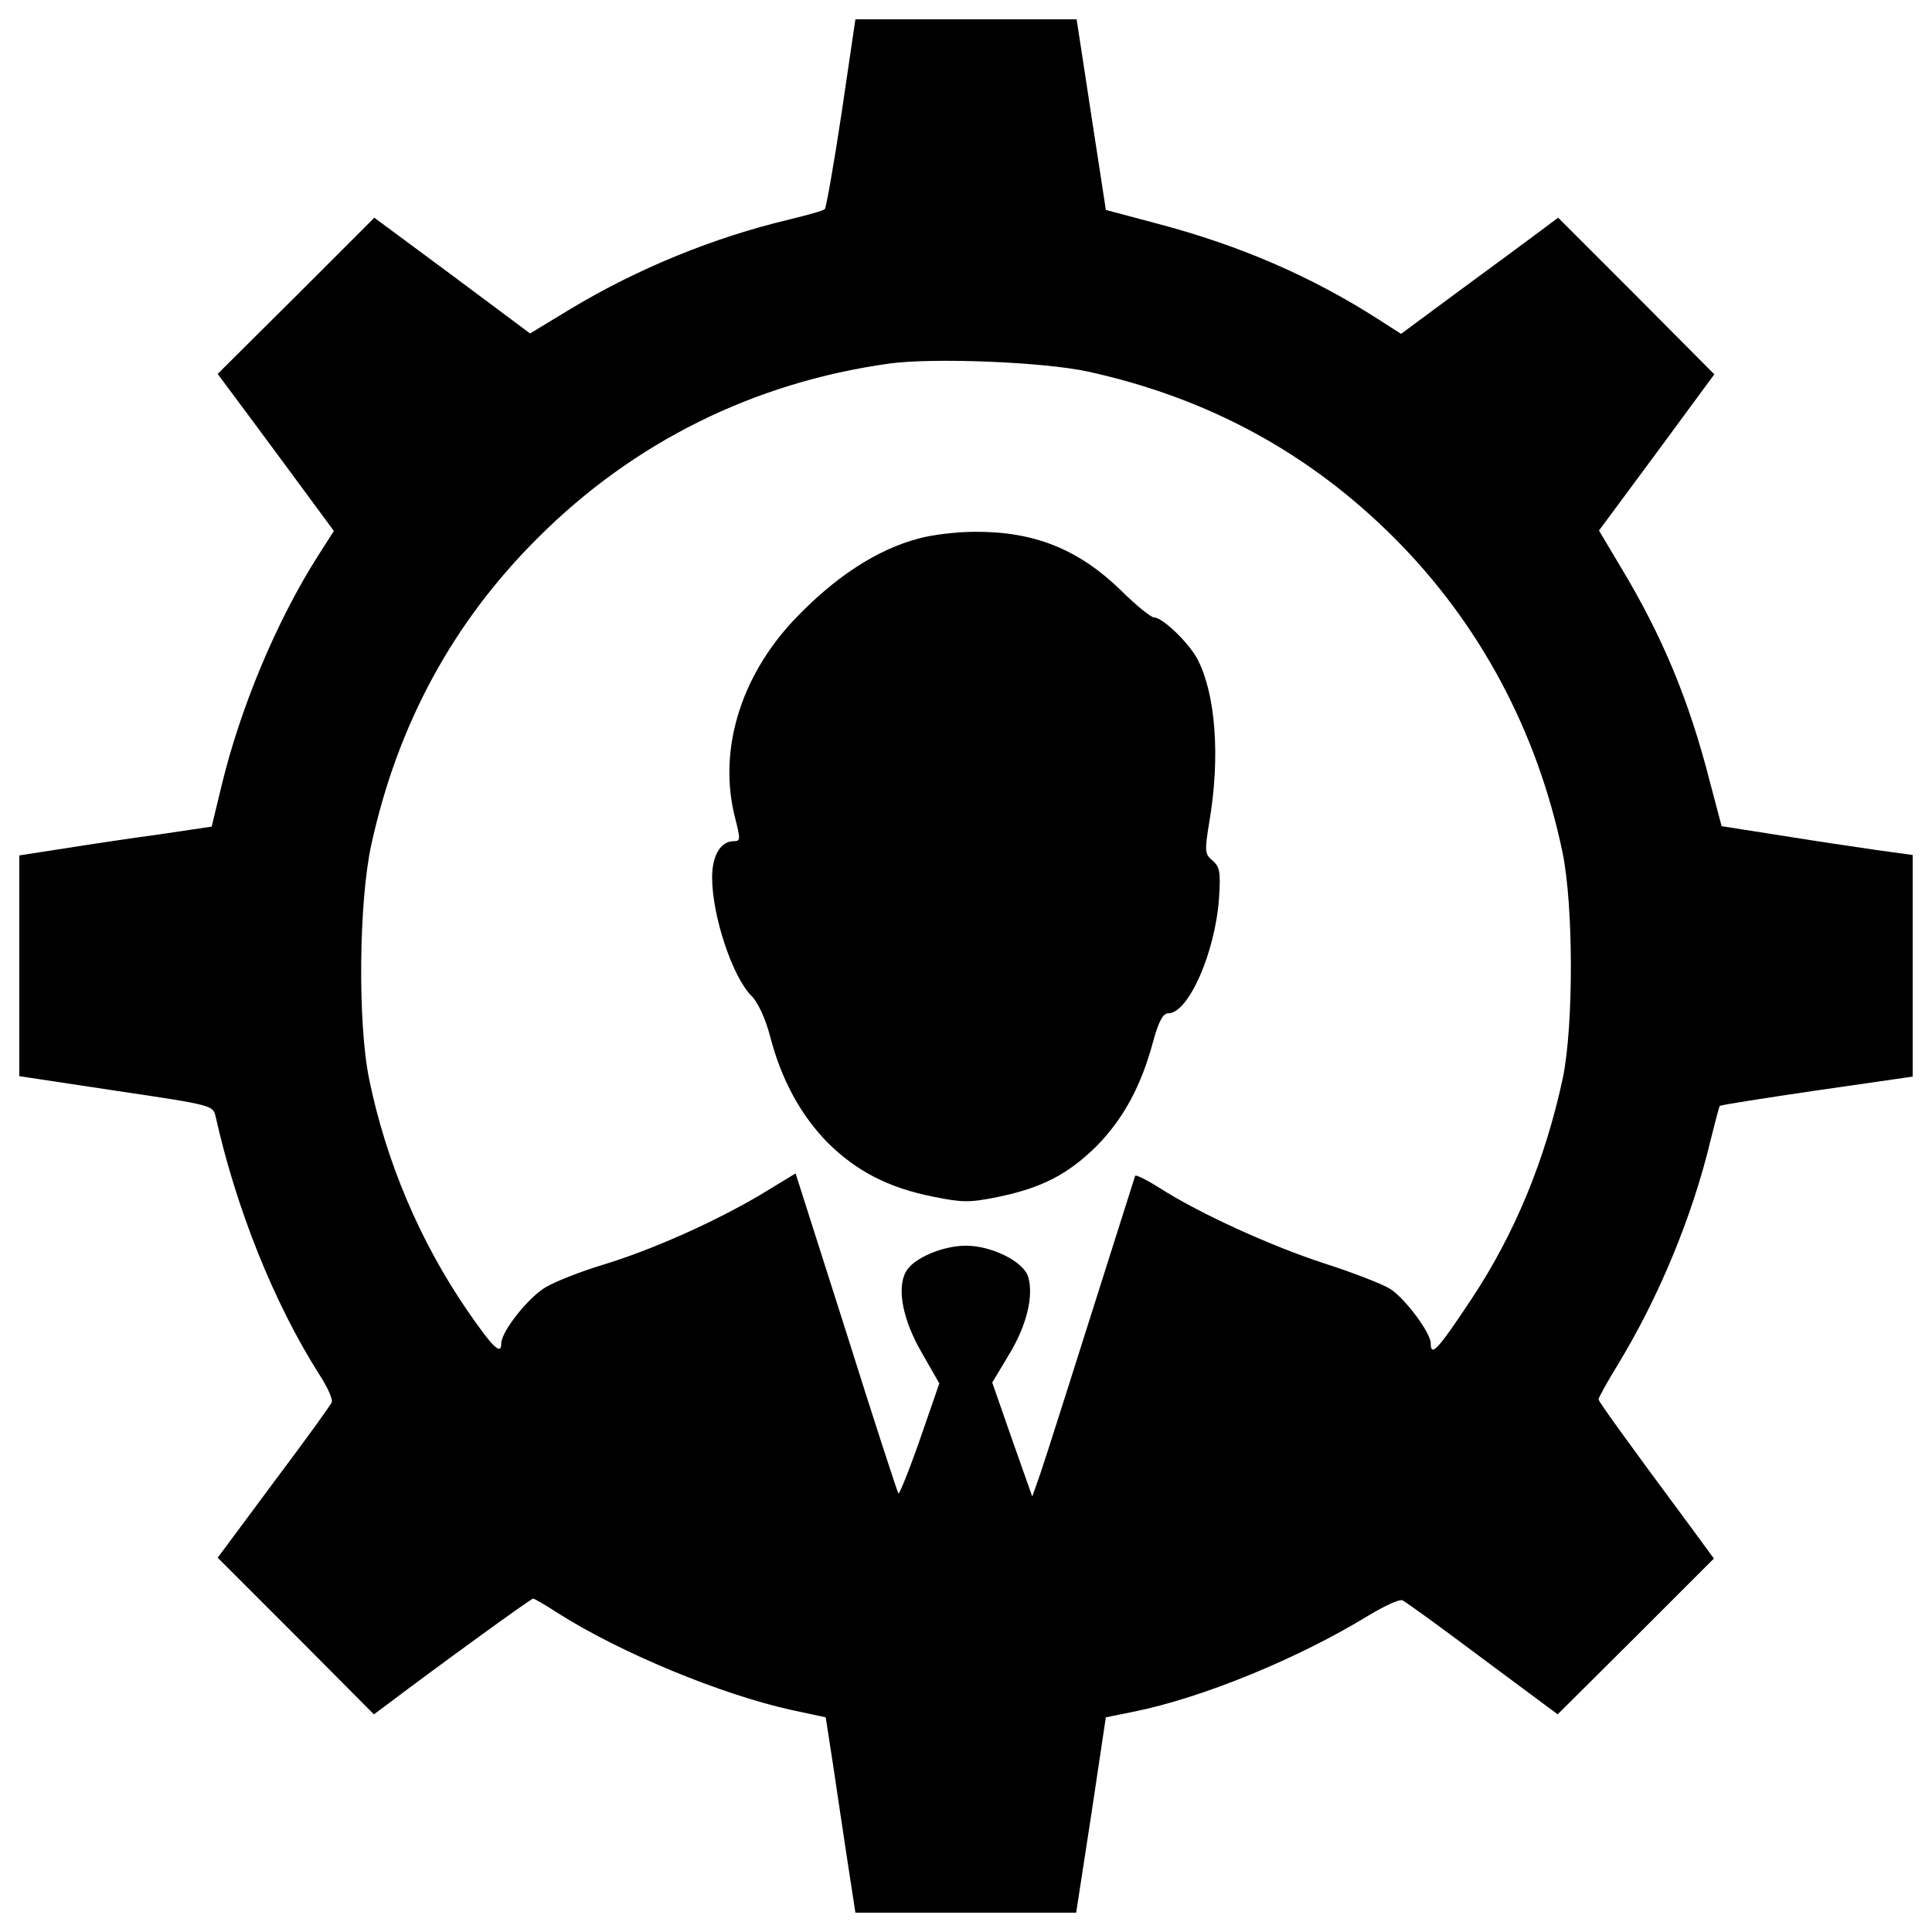 <?xml version="1.0" encoding="utf-8"?>
<!-- Svg Vector Icons : http://www.onlinewebfonts.com/icon -->
<!DOCTYPE svg PUBLIC "-//W3C//DTD SVG 1.1//EN" "http://www.w3.org/Graphics/SVG/1.1/DTD/svg11.dtd">
<svg version="1.1" xmlns="http://www.w3.org/2000/svg" xmlns:xlink="http://www.w3.org/1999/xlink" x="0px" y="0px" viewBox="0 0 1000 1000" enable-background="new 0 0 1000 1000" xml:space="preserve">
<g><g transform="translate(0,511) scale(0.1,-0.1)"><path d="M4356.3,4526.7c-40.1-267.3-80.2-492.2-86.9-498.9c-8.9-8.9-91.3-31.2-182.6-53.5c-392-93.5-781.8-251.7-1133.7-463.3l-209.4-127l-403.1,300.7l-403.1,298.4l-405.4-405.4l-405.4-403.1l51.2-69c26.7-35.6,162.6-218.3,300.7-405.4l249.5-338.5l-82.4-129.2c-211.6-331.9-400.9-781.8-498.9-1189.4l-51.2-211.6l-269.5-40.1c-149.2-20-372-53.5-496.7-73.5L100,682.4V110v-570.2l501.1-75.7c496.7-73.5,501.1-75.7,514.5-131.4c106.9-478.9,302.9-968.9,536.8-1336.4c42.3-64.6,71.3-129.2,64.6-144.8c-4.5-13.4-140.3-200.5-300.7-414.3l-289.5-389.8l405.4-405.4l403.1-405.4l69,51.2c256.1,193.8,743.9,547.9,755,547.9c6.7,0,64.6-33.4,129.2-75.7c323-204.9,844.1-420.9,1209.4-501.1l176-37.8l37.9-245c20-133.6,53.5-360.8,75.7-505.6l40.1-260.6h570.2h572.4l77.9,505.6l75.7,505.6l142.5,28.9c356.4,71.3,855.3,276.2,1218.3,498.9c82.4,49,158.2,84.7,173.7,78c13.4-4.4,200.5-140.3,414.3-300.7l389.8-289.5l405.4,403.1L8871-2957l-115.8,158.1c-345.2,465.5-481.1,654.8-481.1,665.9c0,8.9,44.5,89.1,100.2,180.4c211.6,347.4,385.3,766.2,478.9,1158.2c24.5,95.8,44.5,178.2,49,180.4c4.5,4.5,229.4,40.1,503.3,80.2l494.5,71.3v574.6v572.4l-193.8,26.7c-109.1,15.6-331.8,49-496.7,75.7l-298.5,46.8L8851,1061c-109.2,427.6-247.2,757.3-463.3,1115.9L8276.3,2364l298.5,403.1l298.5,405.4l-403.1,405.4l-405.4,405.4l-89.1-66.8c-51.2-37.9-233.9-173.7-407.6-300.7l-316.3-233.9l-118,75.7c-347.4,222.7-719.4,383.1-1142.6,494.5l-267.3,71.3l-35.6,231.6c-20.1,126.9-53.5,349.7-75.7,494.4l-40.1,260.6H5000h-572.4L4356.3,4526.7z M5634.8,3185.9c617-135.9,1140.4-418.7,1581.4-859.7s739.5-997.8,870.9-1625.9c57.9-278.4,57.9-899.8,2.2-1169.3c-91.3-425.4-249.5-808.5-474.4-1147c-171.5-258.4-209.4-300.7-209.4-227.2c0,55.7-135.8,236.1-211.6,282.9c-40.1,24.5-193.8,84.6-340.8,131.4c-278.4,91.3-641.5,256.1-850.8,389.8c-66.8,42.3-124.7,71.3-127,62.4c-345.2-1089.2-456.6-1441-490-1539.1l-42.3-120.3L5238.3-2340l-102.5,294l86.9,144.8c93.6,153.7,129.2,309.6,98,405.4c-26.7,78-189.3,158.1-320.7,158.1c-122.5,0-276.2-66.8-311.8-135.9c-46.8-86.9-15.6-249.5,84.6-421l89.1-155.9L4761.7-2340c-55.7-160.4-106.9-285.1-111.4-280.6c-4.4,4.4-126.9,378.6-269.5,833L4118-963.6l-187.1-113.6c-242.8-142.6-563.5-285.1-815.2-360.8c-109.1-33.4-240.5-84.6-289.5-113.6c-89.1-51.2-231.6-229.4-231.6-291.8c0-64.6-44.5-20-173.7,167c-249.5,363-423.2,777.3-510.1,1200.5c-60.1,291.8-53.5,919.9,11.1,1213.9c135.9,621.4,421,1149.3,862,1588c494.5,494.5,1115.9,804,1817.5,902C4828.5,3259.4,5403.1,3237.1,5634.8,3185.9z"/><path d="M4759.5,2323.9c-222.7-57.9-441-202.7-650.4-423.2c-280.6-298.4-394.2-683.8-302.9-1029c26.7-106.9,26.7-115.8-8.9-115.8c-66.8,0-111.4-73.5-111.4-187.1c0-200.4,106.9-521.2,207.1-616.9c31.2-33.4,69-113.6,93.5-207.2c57.9-224.9,160.4-409.8,298.5-550.1c149.2-147,311.8-231.7,543.5-278.4c153.7-31.2,189.3-31.2,334.1-2.2c227.2,46.8,363,115.8,512.3,262.8c138.1,140.3,231.6,309.6,294,543.5c28.9,104.7,51.2,144.8,77.9,144.8c104.7,0,242.8,314,262.8,594.7c8.9,135.9,4.5,162.6-33.4,196c-40.1,33.4-42.3,46.8-15.6,207.1c55.7,331.9,31.2,650.4-60.1,830.8c-42.3,84.6-182.6,220.5-227.2,220.5c-15.6,0-93.5,62.4-171.5,140.3c-220.5,213.8-449.9,305.1-757.3,302.9C4953.2,2357.3,4824,2341.7,4759.5,2323.9z"/></g></g>
</svg>
